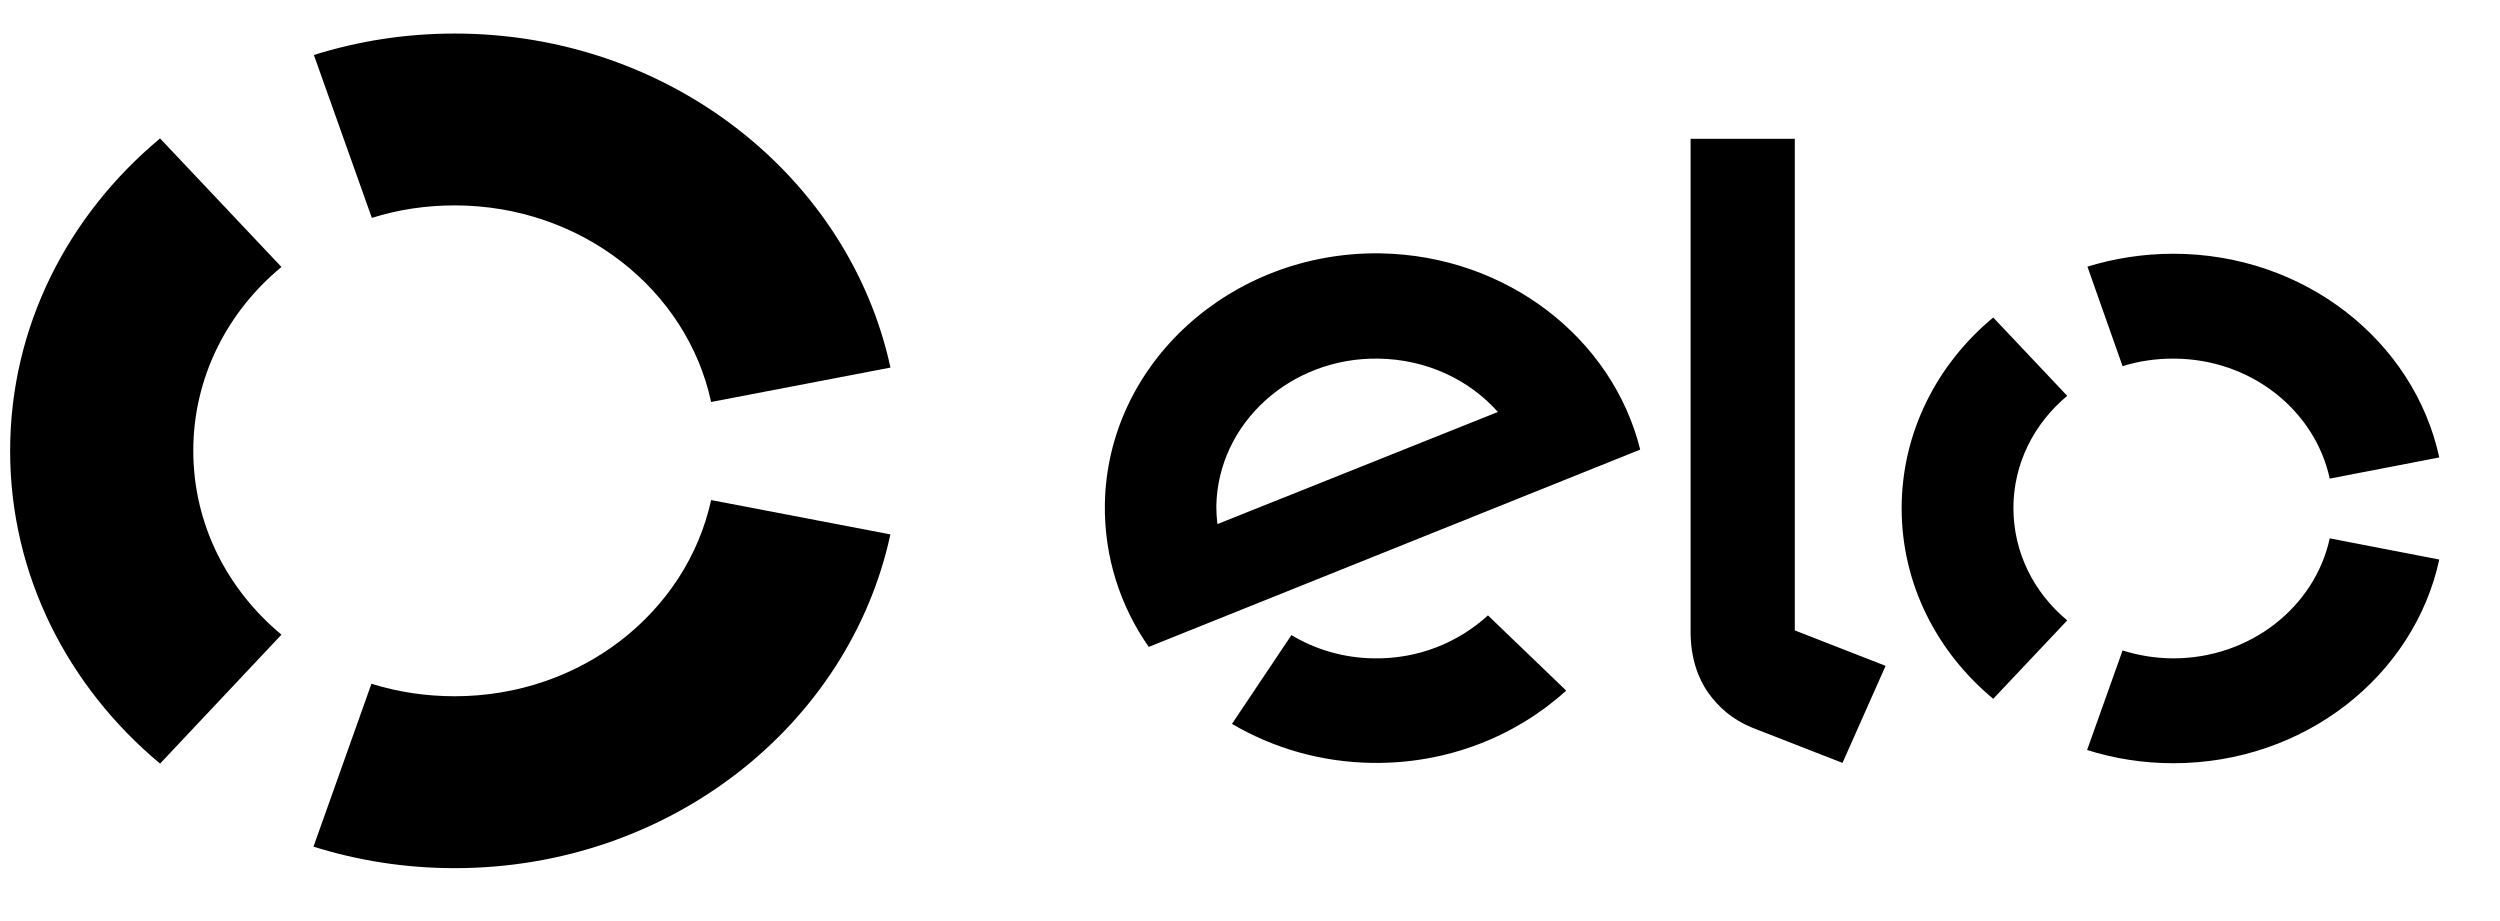 <svg width="38" height="14" viewBox="0 0 38 14" fill="none" xmlns="http://www.w3.org/2000/svg">
<path d="M5.652 3.312C6.047 3.187 6.47 3.122 6.911 3.122C8.837 3.122 10.443 4.406 10.809 6.11L13.535 5.587C12.908 2.692 10.182 0.51 6.911 0.51C6.163 0.51 5.444 0.624 4.771 0.836L5.652 3.312V3.312Z" fill="black"/>
<path d="M2.433 11.607L4.278 9.647C3.454 8.962 2.938 7.966 2.938 6.85C2.938 5.74 3.454 4.738 4.278 4.058L2.433 2.104C1.035 3.269 0.154 4.961 0.154 6.855C0.154 8.744 1.035 10.442 2.433 11.607V11.607Z" fill="black"/>
<path d="M10.809 7.601C10.437 9.304 8.836 10.583 6.911 10.583C6.47 10.583 6.047 10.518 5.646 10.393L4.765 12.869C5.438 13.081 6.163 13.196 6.911 13.196C10.182 13.196 12.908 11.019 13.534 8.123L10.809 7.601V7.601Z" fill="black"/>
<path d="M22.617 9.354C22.165 9.767 21.556 10.018 20.883 10.007C20.419 10.001 19.99 9.871 19.63 9.653L18.726 11.003C19.346 11.367 20.071 11.585 20.86 11.596C22.003 11.612 23.046 11.188 23.806 10.497L22.617 9.354ZM20.982 3.851C18.708 3.819 16.829 5.528 16.794 7.661C16.782 8.461 17.026 9.212 17.461 9.833L24.931 6.834C24.514 5.152 22.913 3.884 20.982 3.851H20.982ZM18.505 7.966C18.494 7.879 18.488 7.786 18.488 7.694C18.511 6.436 19.613 5.43 20.953 5.451C21.684 5.462 22.333 5.772 22.768 6.262L18.505 7.966ZM27.281 2.11V9.582L28.661 10.121L28.006 11.596L26.637 11.062C26.329 10.937 26.121 10.747 25.964 10.529C25.813 10.312 25.697 10.007 25.697 9.604V2.11H27.281V2.11ZM32.263 5.566C32.507 5.489 32.762 5.451 33.034 5.451C34.212 5.451 35.186 6.235 35.412 7.275L37.077 6.953C36.694 5.185 35.029 3.857 33.034 3.857C32.576 3.857 32.135 3.928 31.729 4.053L32.263 5.566ZM30.297 10.622L31.422 9.43C30.917 9.011 30.604 8.401 30.604 7.721C30.604 7.041 30.923 6.431 31.422 6.017L30.297 4.826C29.444 5.533 28.905 6.573 28.905 7.726C28.905 8.88 29.444 9.914 30.297 10.622ZM35.412 8.183C35.186 9.223 34.206 10.007 33.034 10.007C32.767 10.007 32.507 9.963 32.263 9.887L31.724 11.4C32.135 11.53 32.576 11.601 33.034 11.601C35.029 11.601 36.694 10.273 37.077 8.505L35.412 8.183Z" fill="black"/>
</svg>
